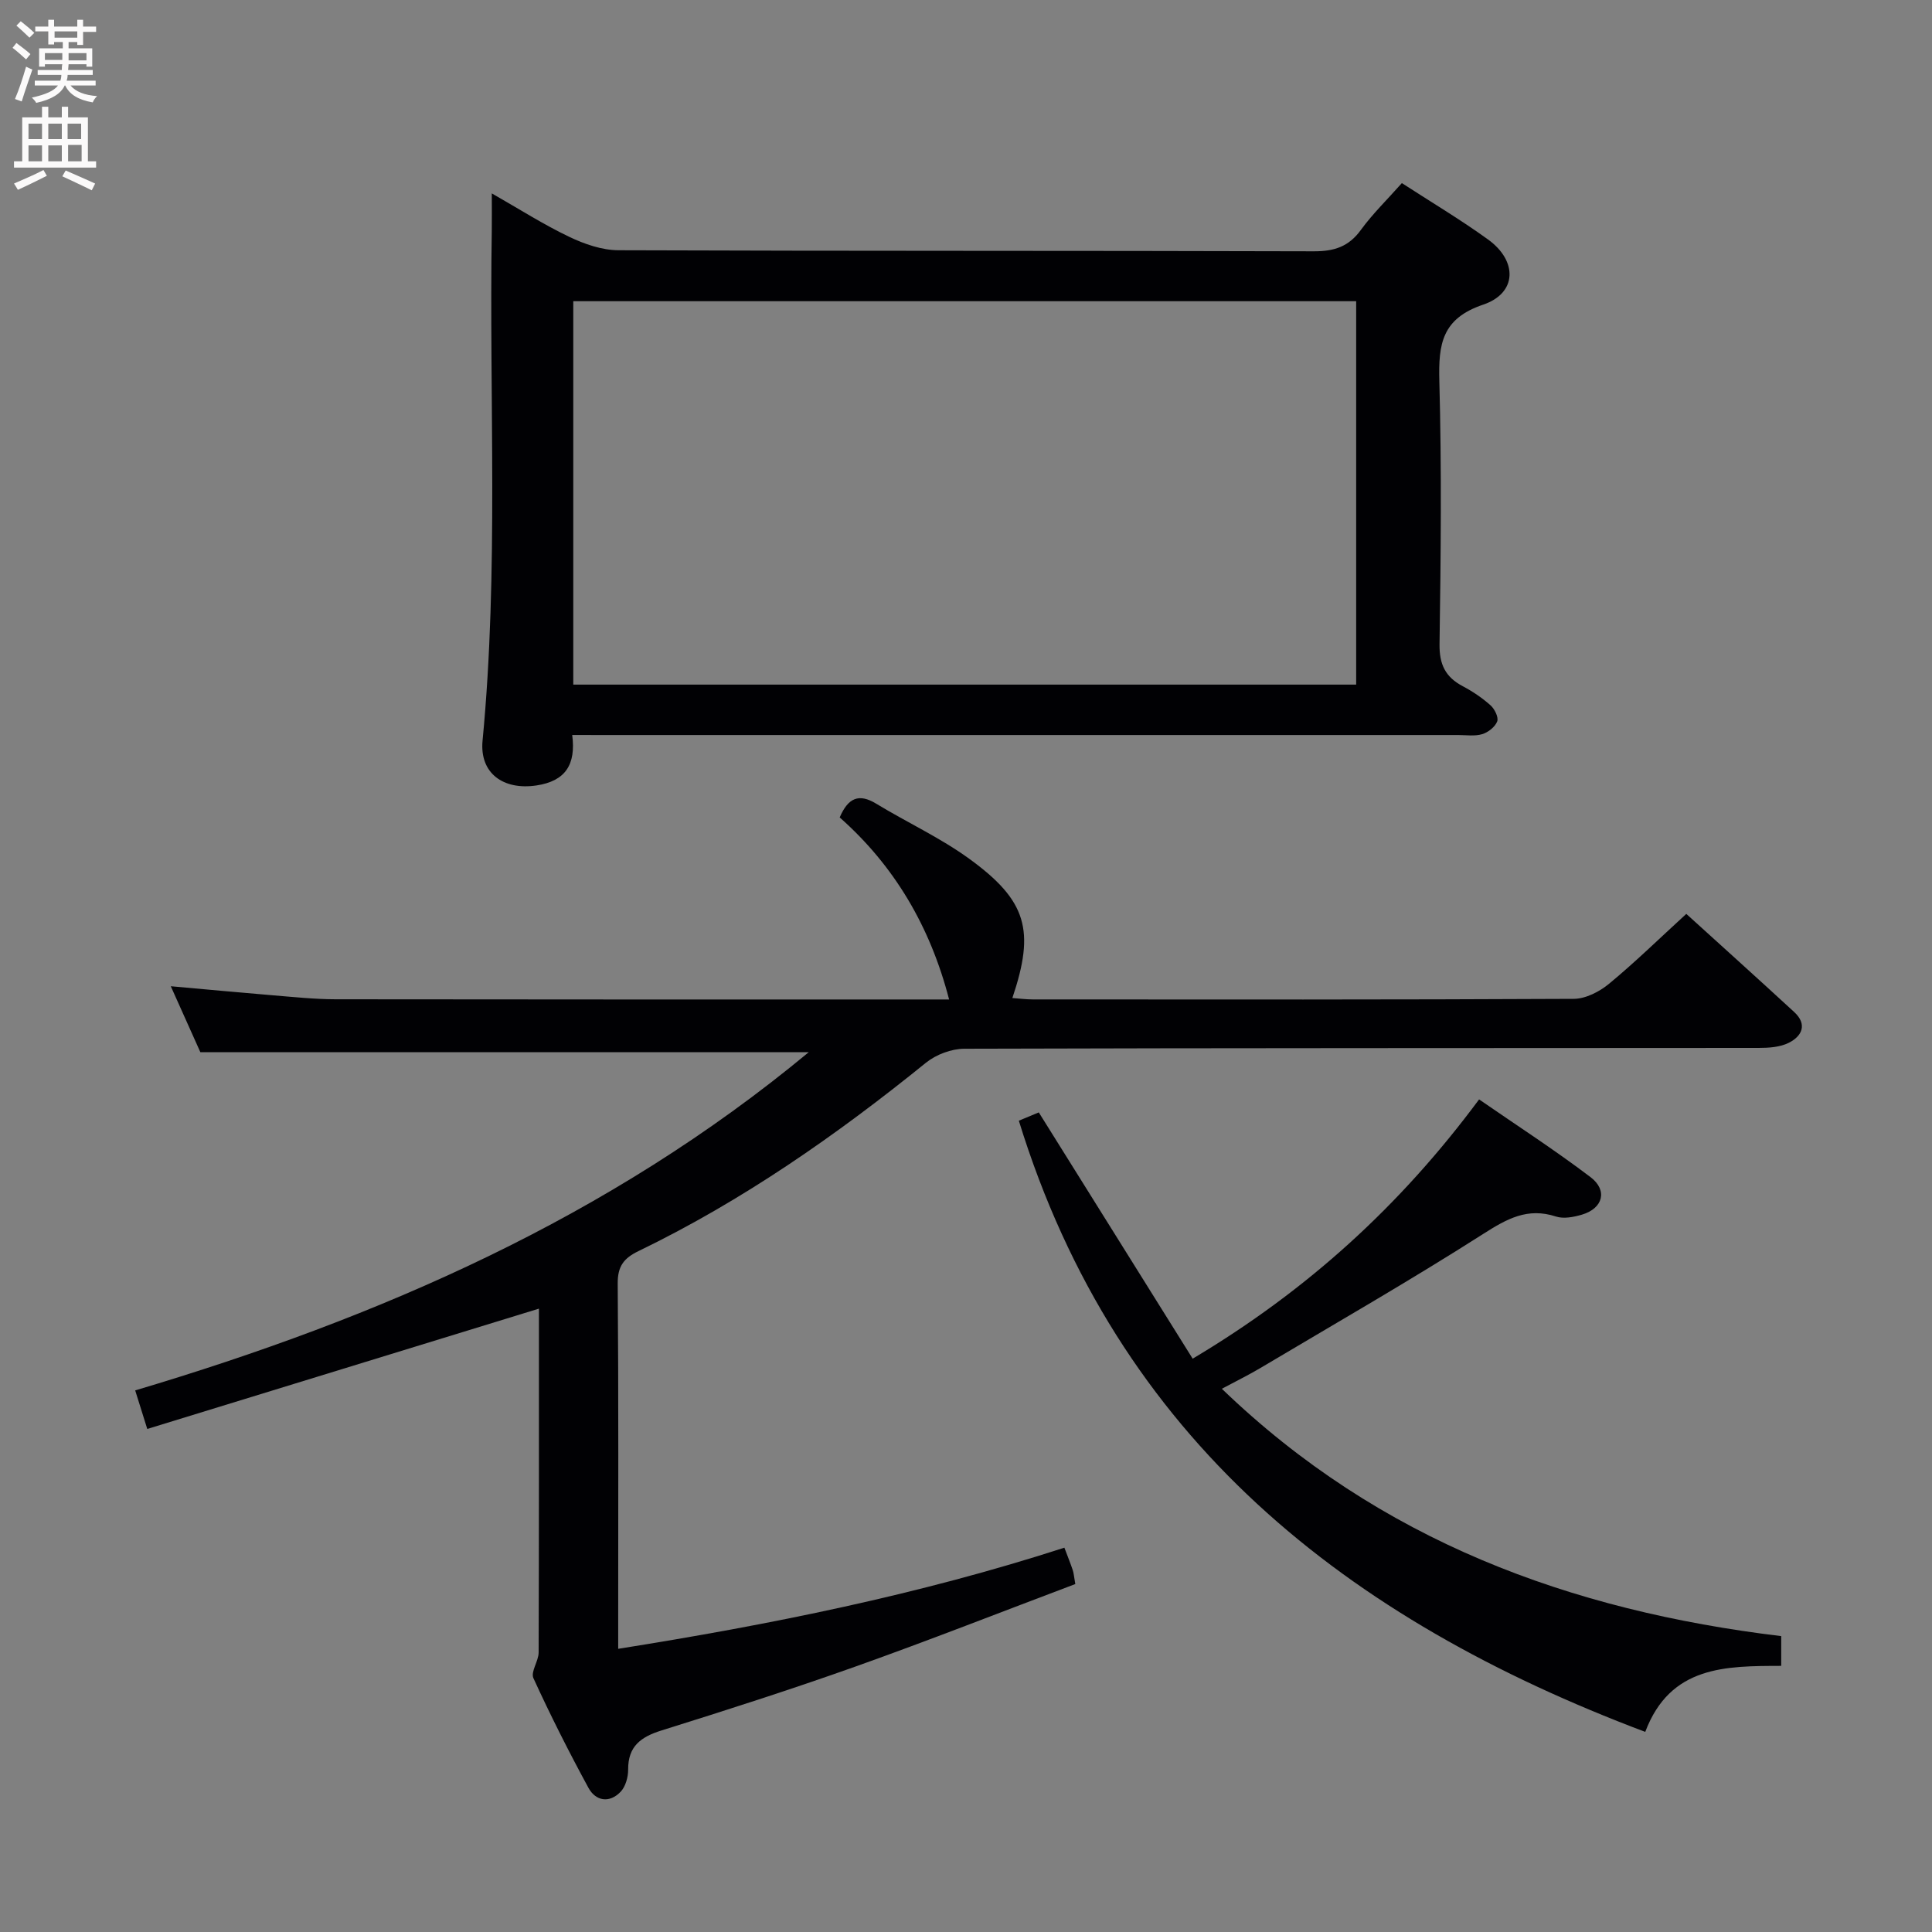 <svg enable-background="new 0 0 400 400" viewBox="0 0 400 400" xmlns="http://www.w3.org/2000/svg"><rect x="0" y="0" width="400" height="400" fill="#808080" stroke="none"/><g fill="#010104"><path d="m30.49 295.85c-1.05-3.36-1.69-5.39-2.5-7.98 50.5-15.04 98.1-35.73 139.46-70.03-42.39 0-83.91 0-125.97 0-1.75-3.91-3.85-8.59-6.12-13.65 7.41.66 14.28 1.31 21.16 1.88 4.31.35 8.62.81 12.94.82 41.32.06 82.65.04 123.97.04h3.07c-3.92-15.15-11.36-27.7-22.65-37.69 1.75-4.08 3.98-5.02 7.55-2.85 6.38 3.88 13.25 7.04 19.26 11.4 11.97 8.69 13.66 14.84 8.94 28.84 1.48.11 2.87.29 4.26.29 37.32.02 74.65.07 111.97-.12 2.45-.01 5.3-1.47 7.27-3.09 5.37-4.43 10.37-9.32 16.03-14.5 6.91 6.27 14.66 13.25 22.33 20.31 2.77 2.55 1.66 4.99-1.11 6.38-1.81.91-4.14 1.06-6.24 1.06-54.82.05-109.64 0-164.46.17-2.67.01-5.84 1.2-7.92 2.88-18.54 15.01-38 28.59-59.53 39.01-3.06 1.48-4.34 3.15-4.31 6.74.19 23.49.1 46.99.1 70.48v5.13c31.52-5.01 62.26-11.2 92.38-20.94.71 1.89 1.26 3.25 1.73 4.64.21.61.24 1.27.53 2.89-15.13 5.7-30.22 11.64-45.48 17.07-13.3 4.73-26.75 9.04-40.22 13.25-4.27 1.34-6.91 3.28-6.88 8.1.01 1.56-.54 3.53-1.57 4.6-2.32 2.41-5.16 1.92-6.66-.85-4.04-7.43-7.86-14.99-11.38-22.68-.61-1.33 1.08-3.54 1.08-5.34.08-23.82.06-47.63.06-71.17-27 8.3-53.83 16.54-81.09 24.91z"/><path d="m118.47 152.17c.8 6.12-1.39 9.55-7.41 10.45-6.84 1.02-11.8-2.51-11.15-9.29 3.37-35.23 1.34-70.55 1.91-105.83.03-2.15 0-4.3 0-7.46 5.75 3.28 10.73 6.46 16.01 8.98 3.15 1.51 6.8 2.78 10.22 2.79 47.99.18 95.97.07 143.96.22 4.22.01 7.22-.95 9.74-4.42 2.43-3.34 5.44-6.26 8.49-9.7 6.01 3.9 12.11 7.53 17.84 11.67 6.17 4.46 6.02 11.12-1 13.49-8.56 2.89-9.28 8.18-9.08 15.8.49 18.15.31 36.32.04 54.48-.06 4.24 1.23 6.84 4.84 8.74 2.04 1.08 4.01 2.41 5.73 3.95.84.75 1.69 2.48 1.37 3.32-.44 1.14-1.87 2.27-3.11 2.64-1.53.46-3.3.18-4.96.18-58.98 0-117.97 0-176.95 0-1.95-.01-3.91-.01-6.49-.01zm162.31-89.81c-54.25 0-108.1 0-162.09 0v79.38h162.09c0-26.52 0-52.78 0-79.38z"/><path d="m210.94 232.03c1.65-.68 3.26-1.36 4.13-1.72 10.69 17.11 21.13 33.83 31.86 50.99 23.8-14.18 43.02-31.72 59.3-53.68 7.67 5.3 15.58 10.41 23.07 16.09 3.62 2.75 2.57 6.49-1.78 7.77-1.7.5-3.78.91-5.37.39-5.9-1.93-10.16.47-15.08 3.61-15.11 9.64-30.68 18.57-46.1 27.74-2.4 1.43-4.92 2.66-8 4.31 32.64 31.46 72.16 45.95 115.81 51.21v6.16c-11.46.03-22.98-.06-28.15 13.67-61.78-23.28-109.32-60.49-129.69-126.54z"/></g><path d="m2.6 9.9.8-1c.9.7 1.9 1.4 2.9 2.3l-.9 1.1c-1.1-1-2-1.8-2.8-2.4zm.5 10.6c.9-2.1 1.6-4.3 2.3-6.7.4.2.8.4 1.3.6-.7 2.1-1.5 4.3-2.2 6.6zm.3-15.2.9-.9c1 .8 2 1.6 2.8 2.4l-1 1c-.9-.9-1.8-1.7-2.7-2.5zm12.6-1.2h1.2v1.4h2.7v1.1h-2.7v2.7h-1.2v-.6h-1.8v1.3h4.9v3.8h-1.2v-.5h-3.7c0 .4-.1.9-.1 1.2h5.1v1h-5.2c0 .5-.1.9-.2 1.2h6v1h-5.2c1.1 1.3 2.9 2 5.5 2.2-.4.4-.7.8-.9 1.3-2.9-.5-4.8-1.6-5.7-3.5h-.1c-.8 1.7-2.7 2.9-5.9 3.6-.2-.4-.6-.8-.9-1.1 2.8-.6 4.6-1.4 5.4-2.5h-4.8v-1h5.3c.1-.3.2-.7.2-1.2h-4.9v-1h5c0-.4 0-.8.1-1.2h-3.6v.5h-1.2v-3.8h4.9v-1.3h-1.8v.5h-1.2v-2.7h-2.7v-1h2.7v-1.4h1.2v1.4h4.8zm-6.7 8.3h3.6c0-.4 0-.9 0-1.4h-3.6zm1.9-4.6h4.8v-1.3h-4.7v1.3zm6.7 3.2h-3.7v1.5h3.7z" fill="#fbfafa"/><path d="m8.7 22.1h1.3v2.2h2.8v-2.2h1.3v2.2h4.1v9.1h1.7v1.3h-17v-1.3h1.7v-9.1h4.1zm.3 13.1.7 1.2c-1.8.9-3.8 1.9-6 2.9-.2-.4-.5-.8-.8-1.3 2.3-1 4.4-1.9 6.1-2.8zm-3.1-6.4h2.8v-3.2h-2.8zm0 4.6h2.8v-3.3h-2.8zm4.1-4.6h2.8v-3.2h-2.8zm0 4.6h2.8v-3.3h-2.8zm3.6 1.9c2.1.9 4.1 1.8 6.1 2.7l-.7 1.4c-2.2-1.1-4.2-2-6.1-2.9zm3.2-9.7h-2.8v3.2h2.8zm-2.7 7.8h2.8v-3.4h-2.8z" fill="#fbfafa"/></svg>
